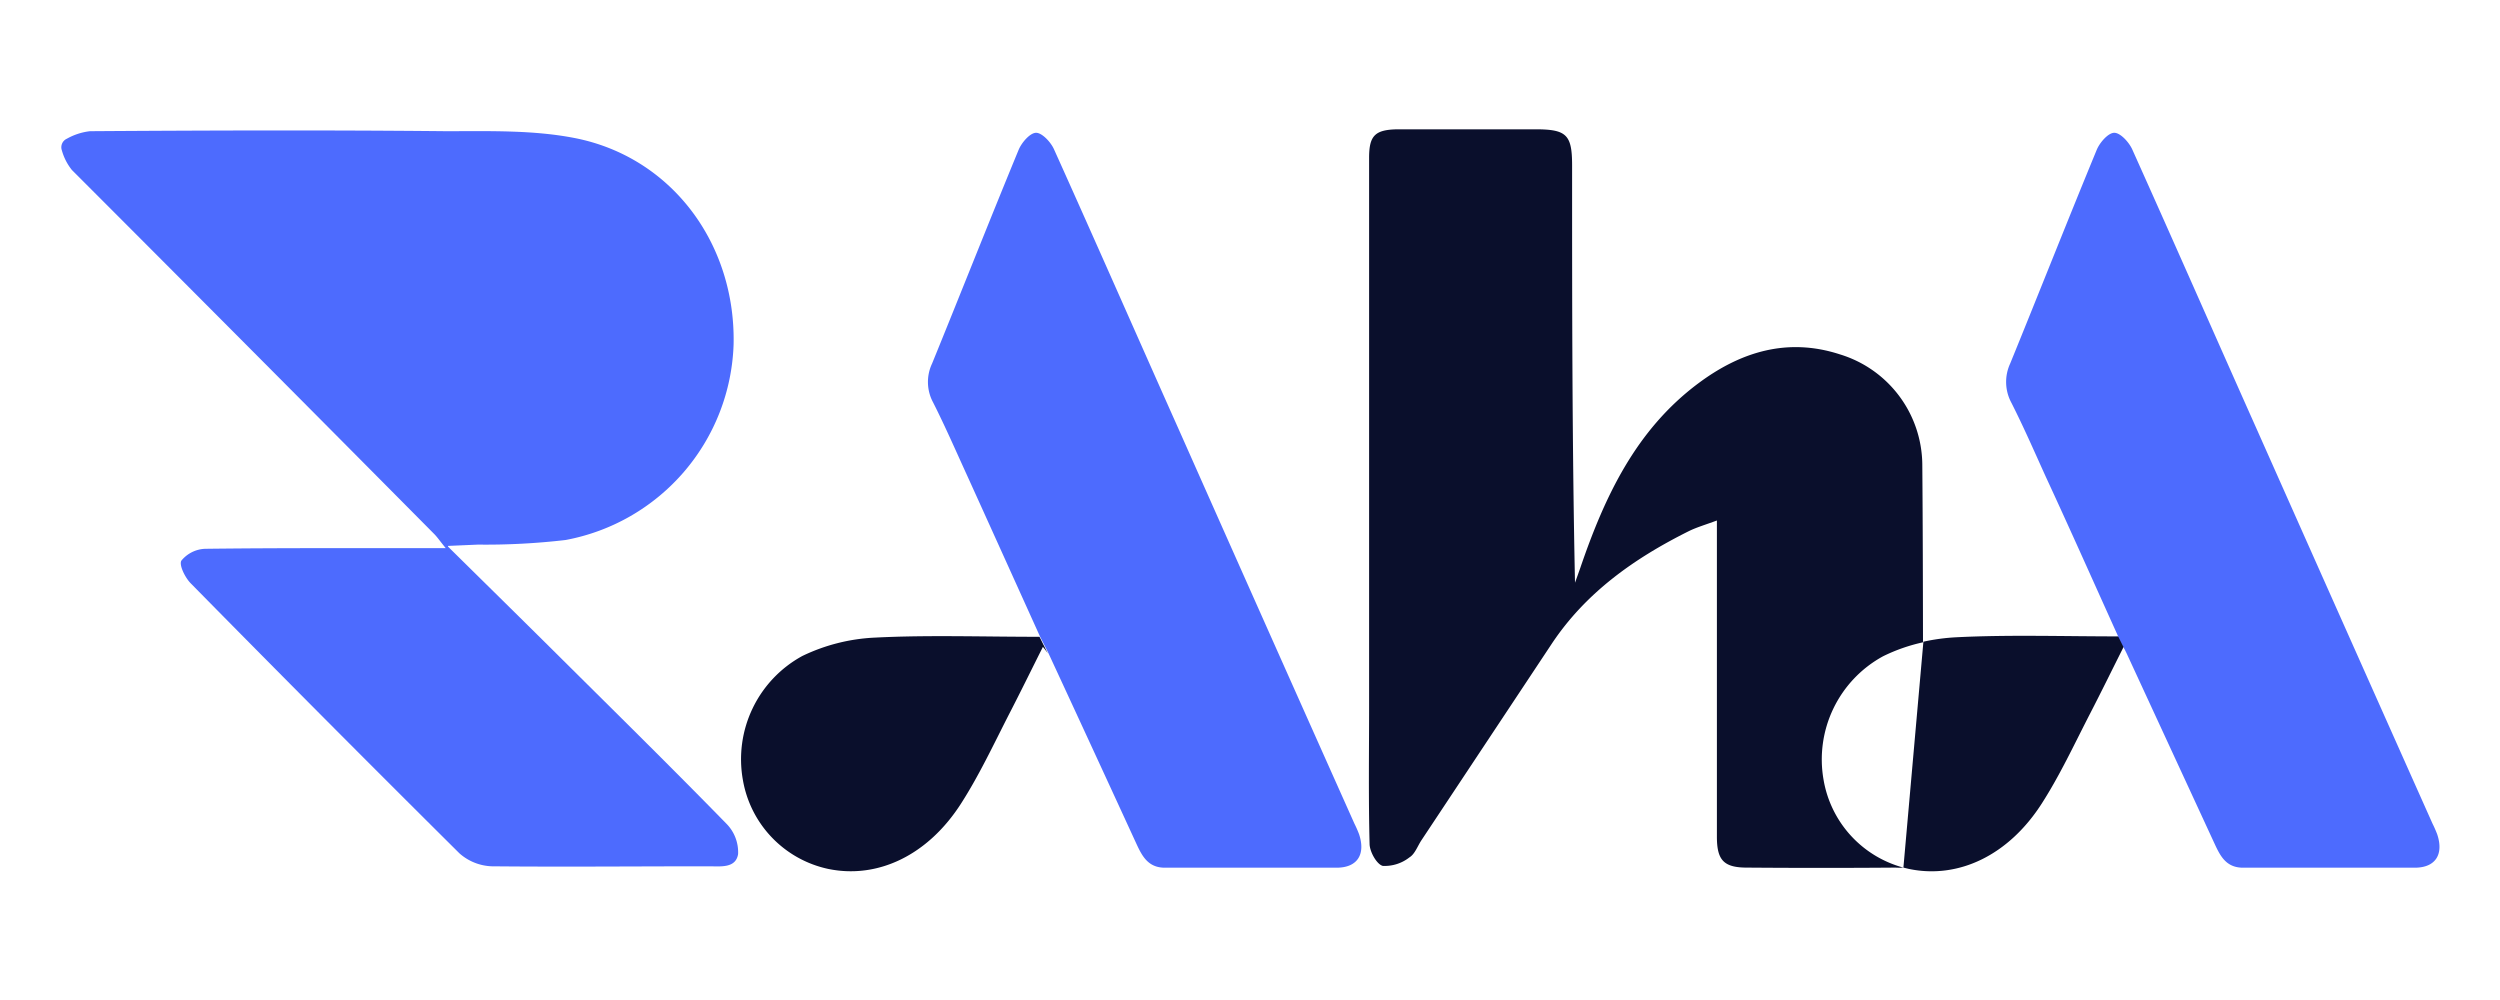 <svg id="Layer_1" data-name="Layer 1" xmlns="http://www.w3.org/2000/svg" viewBox="0 0 250 100"><defs><style>.cls-1{fill:#4d6bfe;}.cls-2{fill:#0a0f2c;}</style></defs><path class="cls-1" d="M44.8,54.66c3.86,3.81,7.73,7.61,11.57,11.43,5.46,5.42,10.94,10.82,16.31,16.32a4.06,4.06,0,0,1,1.13,3c-.24,1.44-1.76,1.22-2.93,1.22-7.24,0-14.48.07-21.71,0a5.14,5.14,0,0,1-3.23-1.3q-13.53-13.44-26.87-27c-.56-.57-1.19-1.84-.93-2.27a3.23,3.23,0,0,1,2.36-1.18c7.17-.09,14.34-.06,21.51-.07h2.56c-.6-.73-.86-1.13-1.2-1.46Q25.28,35.1,7.19,17a5.47,5.47,0,0,1-1-1.95.94.94,0,0,1,.5-1.18A6.15,6.15,0,0,1,9,13.12c11.87-.08,23.74-.12,35.61,0,4.28,0,8.67-.13,12.84.68,9.69,1.89,16.12,10.54,15.91,20.62A20.58,20.58,0,0,1,56.56,54a68.74,68.74,0,0,1-8.75.46l-3,.13Z"/><path class="cls-2" d="M190.34,86.76a6.3,6.3,0,0,1-.79,0q-7.43.06-14.86,0c-2.33,0-3-.76-3-3.09q0-14.67,0-29.33V52.05c-1.13.42-2,.67-2.8,1.06-5.43,2.71-10.3,6.12-13.73,11.29L142.16,84c-.4.59-.66,1.4-1.22,1.74a4,4,0,0,1-2.66.85c-.6-.15-1.3-1.4-1.32-2.17-.12-4.63-.05-9.26-.05-13.89l0-54.74c0-2.24.58-2.84,2.93-2.86,4.57,0,9.13,0,13.69,0,3.13,0,3.68.54,3.68,3.61,0,13.88,0,27.76.29,41.73.18-.49.36-1,.53-1.48,2.43-7.12,5.56-13.81,11.82-18.47,4.23-3.15,8.91-4.59,14.15-2.88a11.62,11.62,0,0,1,8.23,11c.05,5.93.06,11.86.07,17.79a17.47,17.47,0,0,0-4,1.4A11.75,11.75,0,0,0,182.36,78,11,11,0,0,0,190.34,86.76Z"/><path class="cls-2" d="M104.78,65.34a6.61,6.61,0,0,0-.49-.65c-1.19,2.37-2.29,4.62-3.44,6.84-1.53,3-2.94,6-4.71,8.77-3.34,5.25-8.39,7.62-13.33,6.59A11,11,0,0,1,74.29,78a11.76,11.76,0,0,1,5.94-12.4,18.64,18.64,0,0,1,7.27-1.84c5.32-.27,10.67-.08,16.45-.08"/><path class="cls-1" d="M104,63.65c-2.51-5.55-4.86-10.75-7.22-15.95-1.14-2.49-2.23-5-3.46-7.44a4.31,4.31,0,0,1-.11-3.91c2.9-7.11,5.72-14.26,8.65-21.36.3-.73,1.14-1.7,1.74-1.71s1.48.93,1.8,1.65c4.2,9.32,8.31,18.68,12.47,28q8.76,19.72,17.57,39.43a11.21,11.21,0,0,1,.47,1.07c.66,2-.16,3.32-2.21,3.34-5.73,0-11.47,0-17.21,0-1.71,0-2.3-1.2-2.89-2.48q-4.36-9.48-8.77-19"/><path class="cls-2" d="M212.81,65.28c-.08-.14-.22-.28-.45-.59-1.19,2.37-2.29,4.62-3.44,6.84-1.54,3-2.94,6-4.71,8.77-3.34,5.25-8.39,7.63-13.33,6.59l-.54-.13,2-22.59a20.2,20.2,0,0,1,3.23-.44c5.33-.27,10.68-.09,16.46-.09Z"/><path class="cls-1" d="M211.82,63.65C209.31,58.1,207,52.9,204.59,47.7c-1.13-2.49-2.22-5-3.46-7.44a4.38,4.38,0,0,1-.11-3.91c2.9-7.11,5.72-14.26,8.65-21.36.3-.73,1.14-1.7,1.75-1.71s1.47.93,1.8,1.65c4.19,9.32,8.3,18.68,12.46,28q8.77,19.72,17.57,39.43a11.21,11.21,0,0,1,.47,1.07c.67,2-.16,3.32-2.2,3.34-5.74,0-11.48,0-17.21,0-1.72,0-2.3-1.2-2.89-2.48q-4.38-9.48-8.78-19"/></svg>